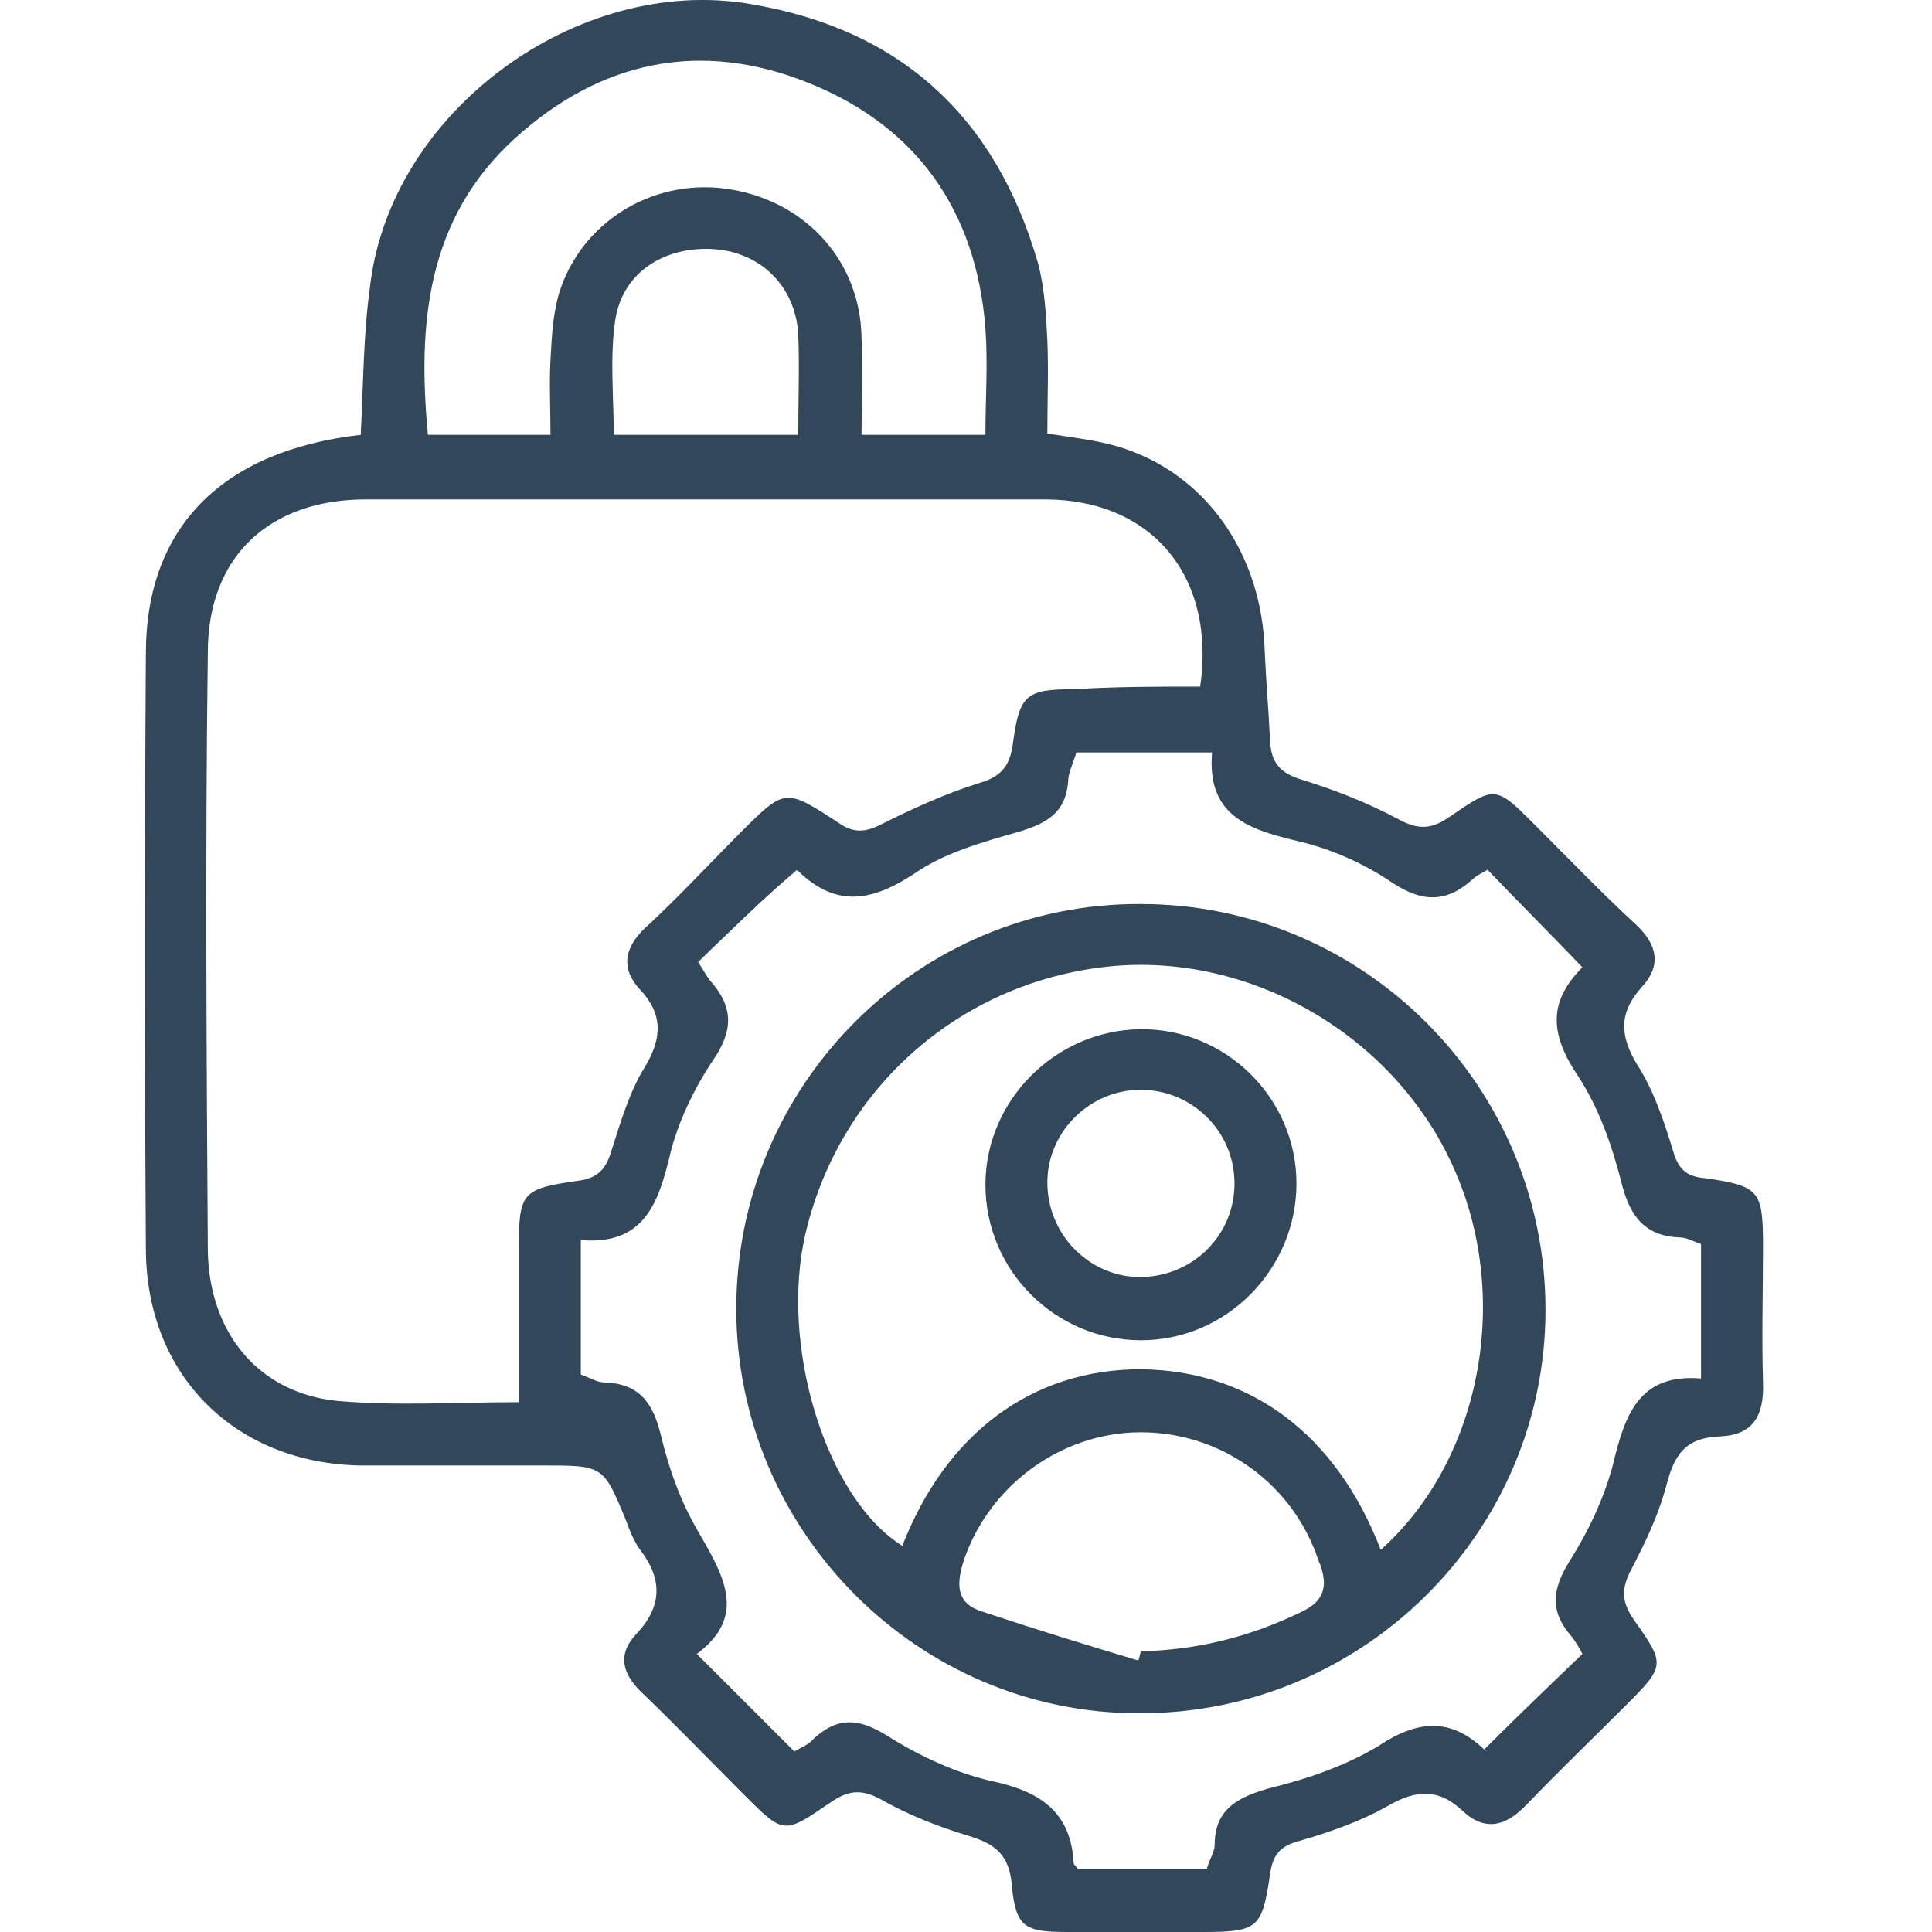 <svg width="40" height="40" viewBox="0 0 40 40" fill="none" xmlns="http://www.w3.org/2000/svg">
<g id="Group 1000009868">
<rect id="Rectangle 18593" width="40" height="40" fill="white"/>
<g id="Group">
<path id="Vector" d="M7.468 9.003C7.523 7.939 7.523 6.929 7.659 5.947C8.068 2.318 11.943 -0.52 15.518 0.08C18.655 0.599 20.62 2.427 21.493 5.456C21.63 5.974 21.657 6.52 21.684 7.038C21.711 7.666 21.684 8.321 21.684 8.976C22.203 9.058 22.694 9.112 23.158 9.249C24.959 9.794 26.132 11.459 26.186 13.505C26.214 14.133 26.268 14.733 26.296 15.361C26.323 15.77 26.486 15.988 26.896 16.125C27.605 16.343 28.315 16.616 28.97 16.971C29.379 17.189 29.652 17.162 30.006 16.916C30.961 16.261 30.961 16.261 31.78 17.08C32.489 17.789 33.172 18.499 33.881 19.153C34.318 19.563 34.4 19.999 33.99 20.436C33.526 20.954 33.526 21.418 33.881 22.018C34.236 22.564 34.454 23.219 34.645 23.847C34.754 24.229 34.945 24.365 35.3 24.392C36.419 24.556 36.501 24.638 36.501 25.784C36.501 26.739 36.473 27.667 36.501 28.622C36.528 29.331 36.282 29.713 35.6 29.74C34.918 29.768 34.672 30.095 34.509 30.723C34.345 31.35 34.072 31.923 33.772 32.496C33.554 32.906 33.581 33.178 33.826 33.533C34.481 34.461 34.481 34.488 33.663 35.307C32.981 35.989 32.271 36.671 31.616 37.353C31.18 37.817 30.743 37.926 30.279 37.49C29.788 37.026 29.324 37.053 28.751 37.38C28.178 37.708 27.551 37.926 26.896 38.117C26.486 38.226 26.35 38.417 26.296 38.799C26.132 39.918 26.05 40 24.904 40C23.976 40 23.048 40 22.121 40C21.22 40 21.029 39.918 20.947 39.018C20.893 38.39 20.593 38.172 20.047 38.008C19.419 37.817 18.792 37.572 18.219 37.244C17.809 37.026 17.537 37.08 17.182 37.326C16.227 37.981 16.227 37.981 15.408 37.162C14.699 36.453 14.017 35.743 13.307 35.061C12.898 34.679 12.762 34.27 13.171 33.833C13.717 33.26 13.717 32.687 13.253 32.087C13.116 31.896 13.034 31.678 12.953 31.459C12.489 30.341 12.489 30.341 11.234 30.341C9.978 30.341 8.696 30.341 7.441 30.341C4.876 30.286 3.02 28.485 3.02 25.838C2.993 21.746 2.993 17.653 3.02 13.533C3.02 10.913 4.603 9.33 7.468 9.003ZM24.849 14.215C25.177 11.923 23.84 10.34 21.63 10.34C16.936 10.34 12.27 10.34 7.577 10.34C5.585 10.34 4.303 11.513 4.303 13.505C4.248 17.625 4.276 21.746 4.303 25.893C4.33 27.612 5.367 28.84 6.977 29.004C8.205 29.113 9.46 29.031 10.742 29.031C10.742 27.94 10.742 26.903 10.742 25.866C10.742 24.692 10.797 24.611 11.97 24.447C12.38 24.392 12.543 24.201 12.652 23.847C12.844 23.246 13.034 22.591 13.362 22.073C13.717 21.473 13.717 20.982 13.253 20.49C12.844 20.054 12.925 19.617 13.362 19.208C14.044 18.58 14.672 17.898 15.326 17.243C16.254 16.316 16.254 16.316 17.346 17.025C17.646 17.243 17.891 17.243 18.219 17.08C18.874 16.752 19.583 16.425 20.293 16.206C20.756 16.07 20.92 15.825 20.975 15.361C21.111 14.378 21.248 14.269 22.257 14.269C23.103 14.215 23.976 14.215 24.849 14.215ZM14.453 19.917C14.562 20.081 14.617 20.19 14.699 20.299C15.19 20.845 15.19 21.336 14.754 21.964C14.371 22.537 14.044 23.219 13.88 23.874C13.635 24.911 13.335 25.784 12.025 25.675C12.025 26.657 12.025 27.558 12.025 28.458C12.189 28.513 12.352 28.622 12.516 28.622C13.253 28.649 13.526 29.058 13.689 29.74C13.853 30.423 14.099 31.105 14.453 31.705C14.972 32.605 15.49 33.451 14.426 34.243C15.136 34.952 15.79 35.607 16.445 36.262C16.582 36.18 16.745 36.125 16.855 35.989C17.373 35.525 17.809 35.58 18.41 35.962C19.065 36.371 19.829 36.726 20.593 36.889C21.575 37.108 22.175 37.544 22.23 38.581C22.23 38.608 22.284 38.636 22.312 38.69C23.212 38.69 24.085 38.69 24.986 38.69C25.04 38.499 25.149 38.336 25.149 38.199C25.149 37.462 25.613 37.217 26.268 37.026C27.059 36.835 27.851 36.562 28.533 36.153C29.352 35.607 30.034 35.552 30.743 36.234C30.77 36.262 30.825 36.234 30.716 36.234C31.425 35.525 32.08 34.898 32.762 34.243C32.708 34.133 32.626 33.997 32.544 33.888C32.08 33.37 32.135 32.906 32.489 32.333C32.871 31.732 33.199 31.05 33.39 30.341C33.635 29.331 33.908 28.431 35.218 28.54C35.218 27.558 35.218 26.657 35.218 25.757C35.054 25.702 34.918 25.62 34.782 25.62C33.99 25.593 33.717 25.102 33.554 24.42C33.363 23.683 33.09 22.919 32.68 22.291C32.107 21.445 32.026 20.763 32.762 20.027C32.762 19.945 32.79 19.999 32.762 20.027C32.08 19.317 31.425 18.662 30.798 18.007C30.716 18.062 30.579 18.117 30.497 18.198C29.952 18.69 29.461 18.69 28.833 18.28C28.233 17.871 27.551 17.571 26.841 17.407C25.804 17.162 24.986 16.861 25.095 15.579C24.085 15.579 23.185 15.579 22.284 15.579C22.23 15.77 22.148 15.934 22.121 16.097C22.093 16.779 21.739 17.025 21.111 17.216C20.347 17.434 19.556 17.653 18.928 18.089C18.055 18.662 17.318 18.799 16.527 18.035C16.5 18.007 16.445 18.035 16.473 18.035C15.763 18.635 15.136 19.263 14.453 19.917ZM8.86 9.003C9.733 9.003 10.524 9.003 11.397 9.003C11.397 8.457 11.37 7.939 11.397 7.448C11.425 6.929 11.452 6.411 11.616 5.947C12.134 4.501 13.635 3.655 15.163 3.928C16.718 4.201 17.809 5.429 17.837 6.984C17.864 7.666 17.837 8.348 17.837 9.003C18.737 9.003 19.556 9.003 20.402 9.003C20.402 8.239 20.456 7.53 20.402 6.793C20.211 4.364 18.983 2.618 16.745 1.718C14.508 0.817 12.434 1.254 10.661 2.864C8.832 4.528 8.641 6.711 8.86 9.003ZM16.527 9.003C16.527 8.266 16.554 7.584 16.527 6.929C16.473 5.92 15.736 5.21 14.754 5.156C13.744 5.101 12.871 5.647 12.734 6.656C12.625 7.42 12.707 8.212 12.707 9.003C14.017 9.003 15.245 9.003 16.527 9.003Z" fill="#33475B"/>
<path id="Vector_2" d="M15.244 27.094C15.244 22.455 19.01 18.69 23.621 18.717C28.232 18.717 31.998 22.482 31.998 27.121C31.998 31.732 28.205 35.498 23.566 35.471C19.01 35.471 15.244 31.705 15.244 27.094ZM28.587 32.087C30.634 30.259 31.288 26.957 30.142 24.283C28.969 21.527 26.022 19.754 23.075 19.999C19.965 20.272 17.427 22.455 16.69 25.484C16.117 27.831 17.1 31.023 18.682 32.005C19.583 29.686 21.356 28.349 23.621 28.349C25.886 28.376 27.659 29.686 28.587 32.087ZM23.566 34.379C23.594 34.325 23.594 34.27 23.621 34.188C24.794 34.161 25.886 33.888 26.95 33.37C27.414 33.151 27.496 32.851 27.332 32.387C27.277 32.278 27.25 32.142 27.195 32.033C26.568 30.532 25.067 29.577 23.43 29.659C21.847 29.741 20.428 30.832 19.937 32.36C19.801 32.824 19.801 33.206 20.347 33.37C21.411 33.724 22.475 34.052 23.566 34.379Z" fill="#33475B"/>
<path id="Vector_3" d="M26.842 24.502C26.842 26.275 25.396 27.749 23.622 27.749C21.849 27.749 20.402 26.303 20.402 24.529C20.402 22.783 21.849 21.337 23.595 21.309C25.368 21.282 26.842 22.728 26.842 24.502ZM23.649 26.439C24.713 26.412 25.559 25.566 25.559 24.502C25.559 23.41 24.659 22.537 23.567 22.564C22.503 22.592 21.657 23.492 21.685 24.529C21.712 25.62 22.613 26.466 23.649 26.439Z" fill="#33475B"/>
</g>
</g>
</svg>
